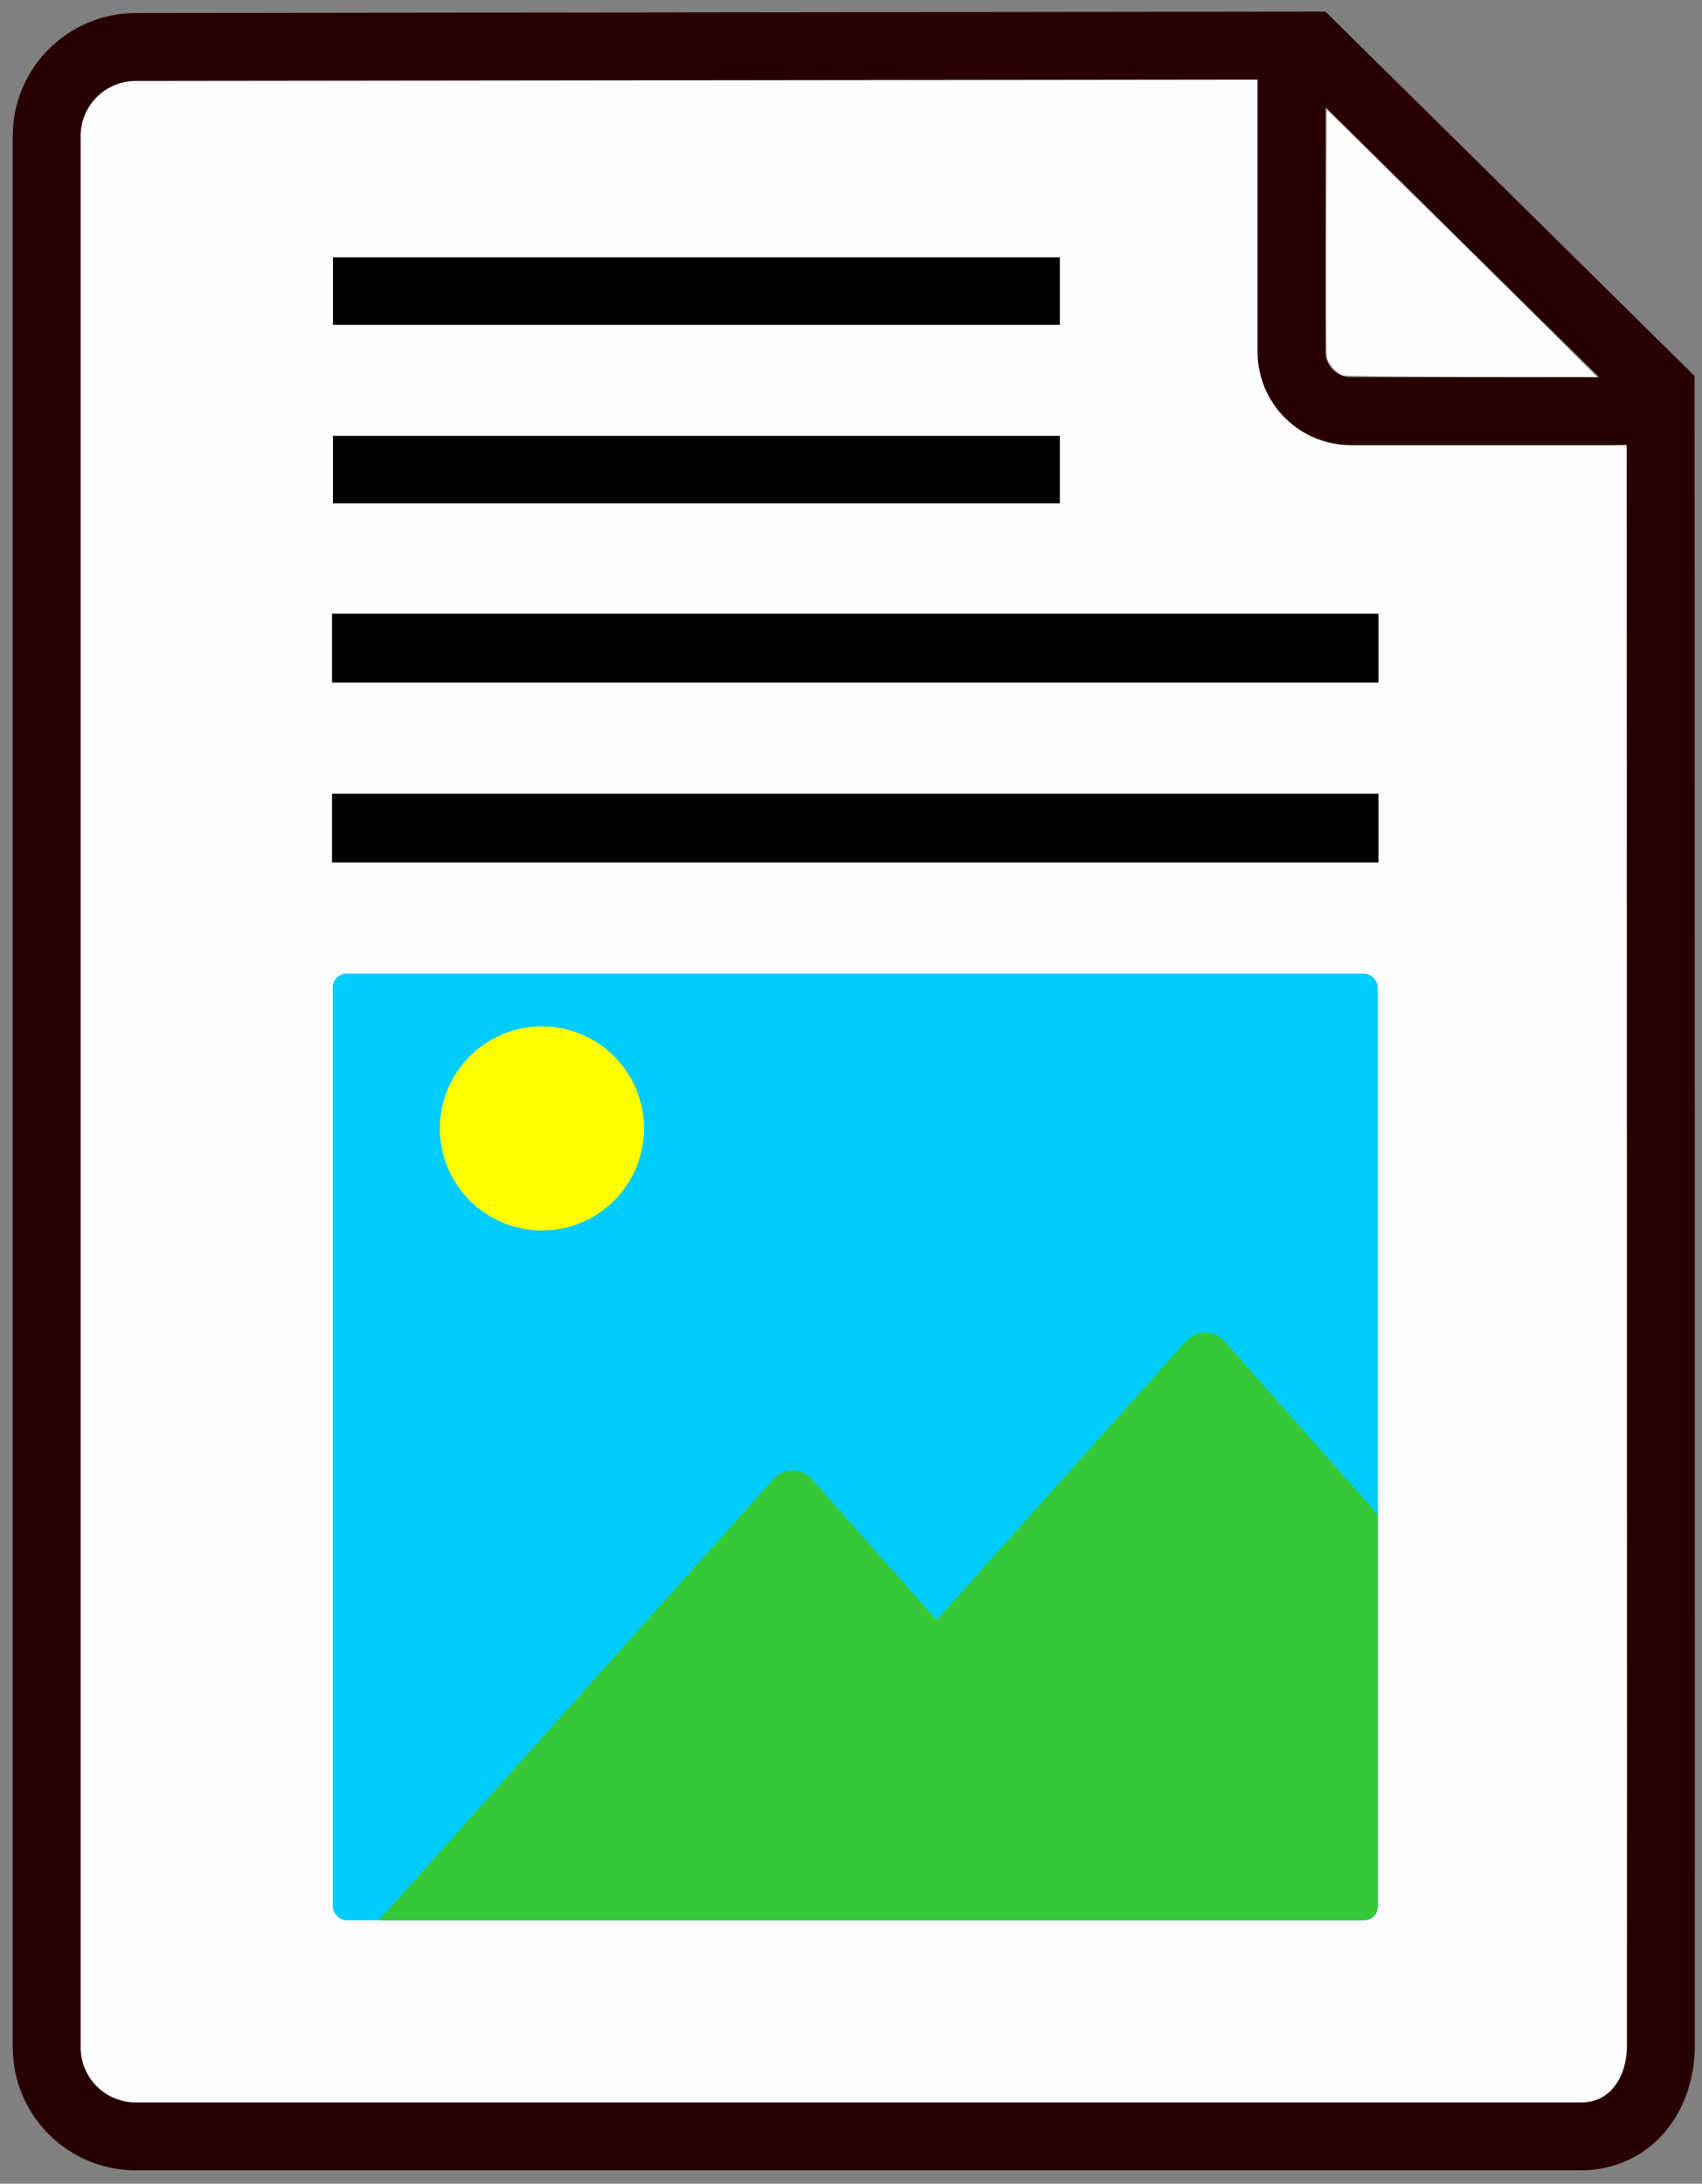 <?xml version="1.0" encoding="UTF-8"?>
<!-- Created with Inkscape (http://www.inkscape.org/) -->
<svg version="1.1" viewBox="0 0 106 136" xmlns="http://www.w3.org/2000/svg" xmlns:cc="http://creativecommons.org/ns#" xmlns:dc="http://purl.org/dc/elements/1.1/" xmlns:rdf="http://www.w3.org/1999/02/22-rdf-syntax-ns#">
 <rect x="0" y="0" width="106" height="136" fill="#808080" stroke="none"/>
 <g transform="translate(0,-161)">
  <path d="m81.066 163.23 22.991 22.693m-21.505-22.083-74.086 0.087c-3.079 4e-3 -5.558 2.478-5.558 5.558v119.01c0 3.079 2.478 5.558 5.558 5.558h89.984c3.079 0 4.989-2.568 4.989-5.647 0.015-3.813-0.014-101.17-0.014-101.85-1.665 0.021-0.835 0.038-2.866 0.053h-16.419c-0.513 0-1.001-0.103-1.445-0.29-0.443-0.187-0.843-0.458-1.177-0.793-0.335-0.335-0.606-0.734-0.793-1.177-0.187-0.443-0.29-0.932-0.29-1.445v-15.5c0-0.563 0.014-1.997-0.033-2.441-0.044-0.787-1.714-1.151 0.317-1.112z" fill="#fff" fill-opacity=".98" stroke="#290001" stroke-width="4.228"/>
  <g>
   <rect x="20.724" y="221.64" width="65.083" height="58.955" rx=".853" fill="#0cf"/>
   <path d="m75.061 243.99c-0.444-1e-3 -0.889 0.189-1.23 0.571l-15.503 17.338-7.735-8.744c-0.679-0.767-1.775-0.771-2.458-7e-3l-24.546 27.451h61.366c0.472 0 0.853-0.38 0.853-0.853v-24.417l-9.52-10.761c-0.339-0.384-0.783-0.576-1.228-0.577z" fill="#37c837"/>
   <circle cx="33.753" cy="231.28" r="6.355" fill="#ff0"/>
  </g>
  <g fill="#fff">
   <g stroke="#000001">
    <rect x="22.476" y="212.23" width="61.576" height=".693" rx="0" ry="0" stroke-width="3.595"/>
    <rect x="22.402" y="178.69" width="41.937" height=".874" rx="0" ry="0" stroke-width="3.332"/>
    <rect x="22.476" y="201.02" width="61.576" height=".693" rx="0" ry="0" stroke-width="3.595"/>
    <rect x="22.402" y="189.81" width="41.937" height=".874" rx="0" ry="0" stroke-width="3.332"/>
   </g>
   <path d="m83.64 184.38c-0.382-0.111-0.944-0.738-1.015-1.132-0.03-0.17-0.043-3.715-0.029-7.877l0.027-7.567 4.63 4.569c2.547 2.513 6.341 6.265 8.432 8.339l3.802 3.771-7.777-8e-3c-4.352-5e-3 -7.906-0.046-8.07-0.093z" fill-opacity=".98"/>
  </g>
 </g>
</svg>
